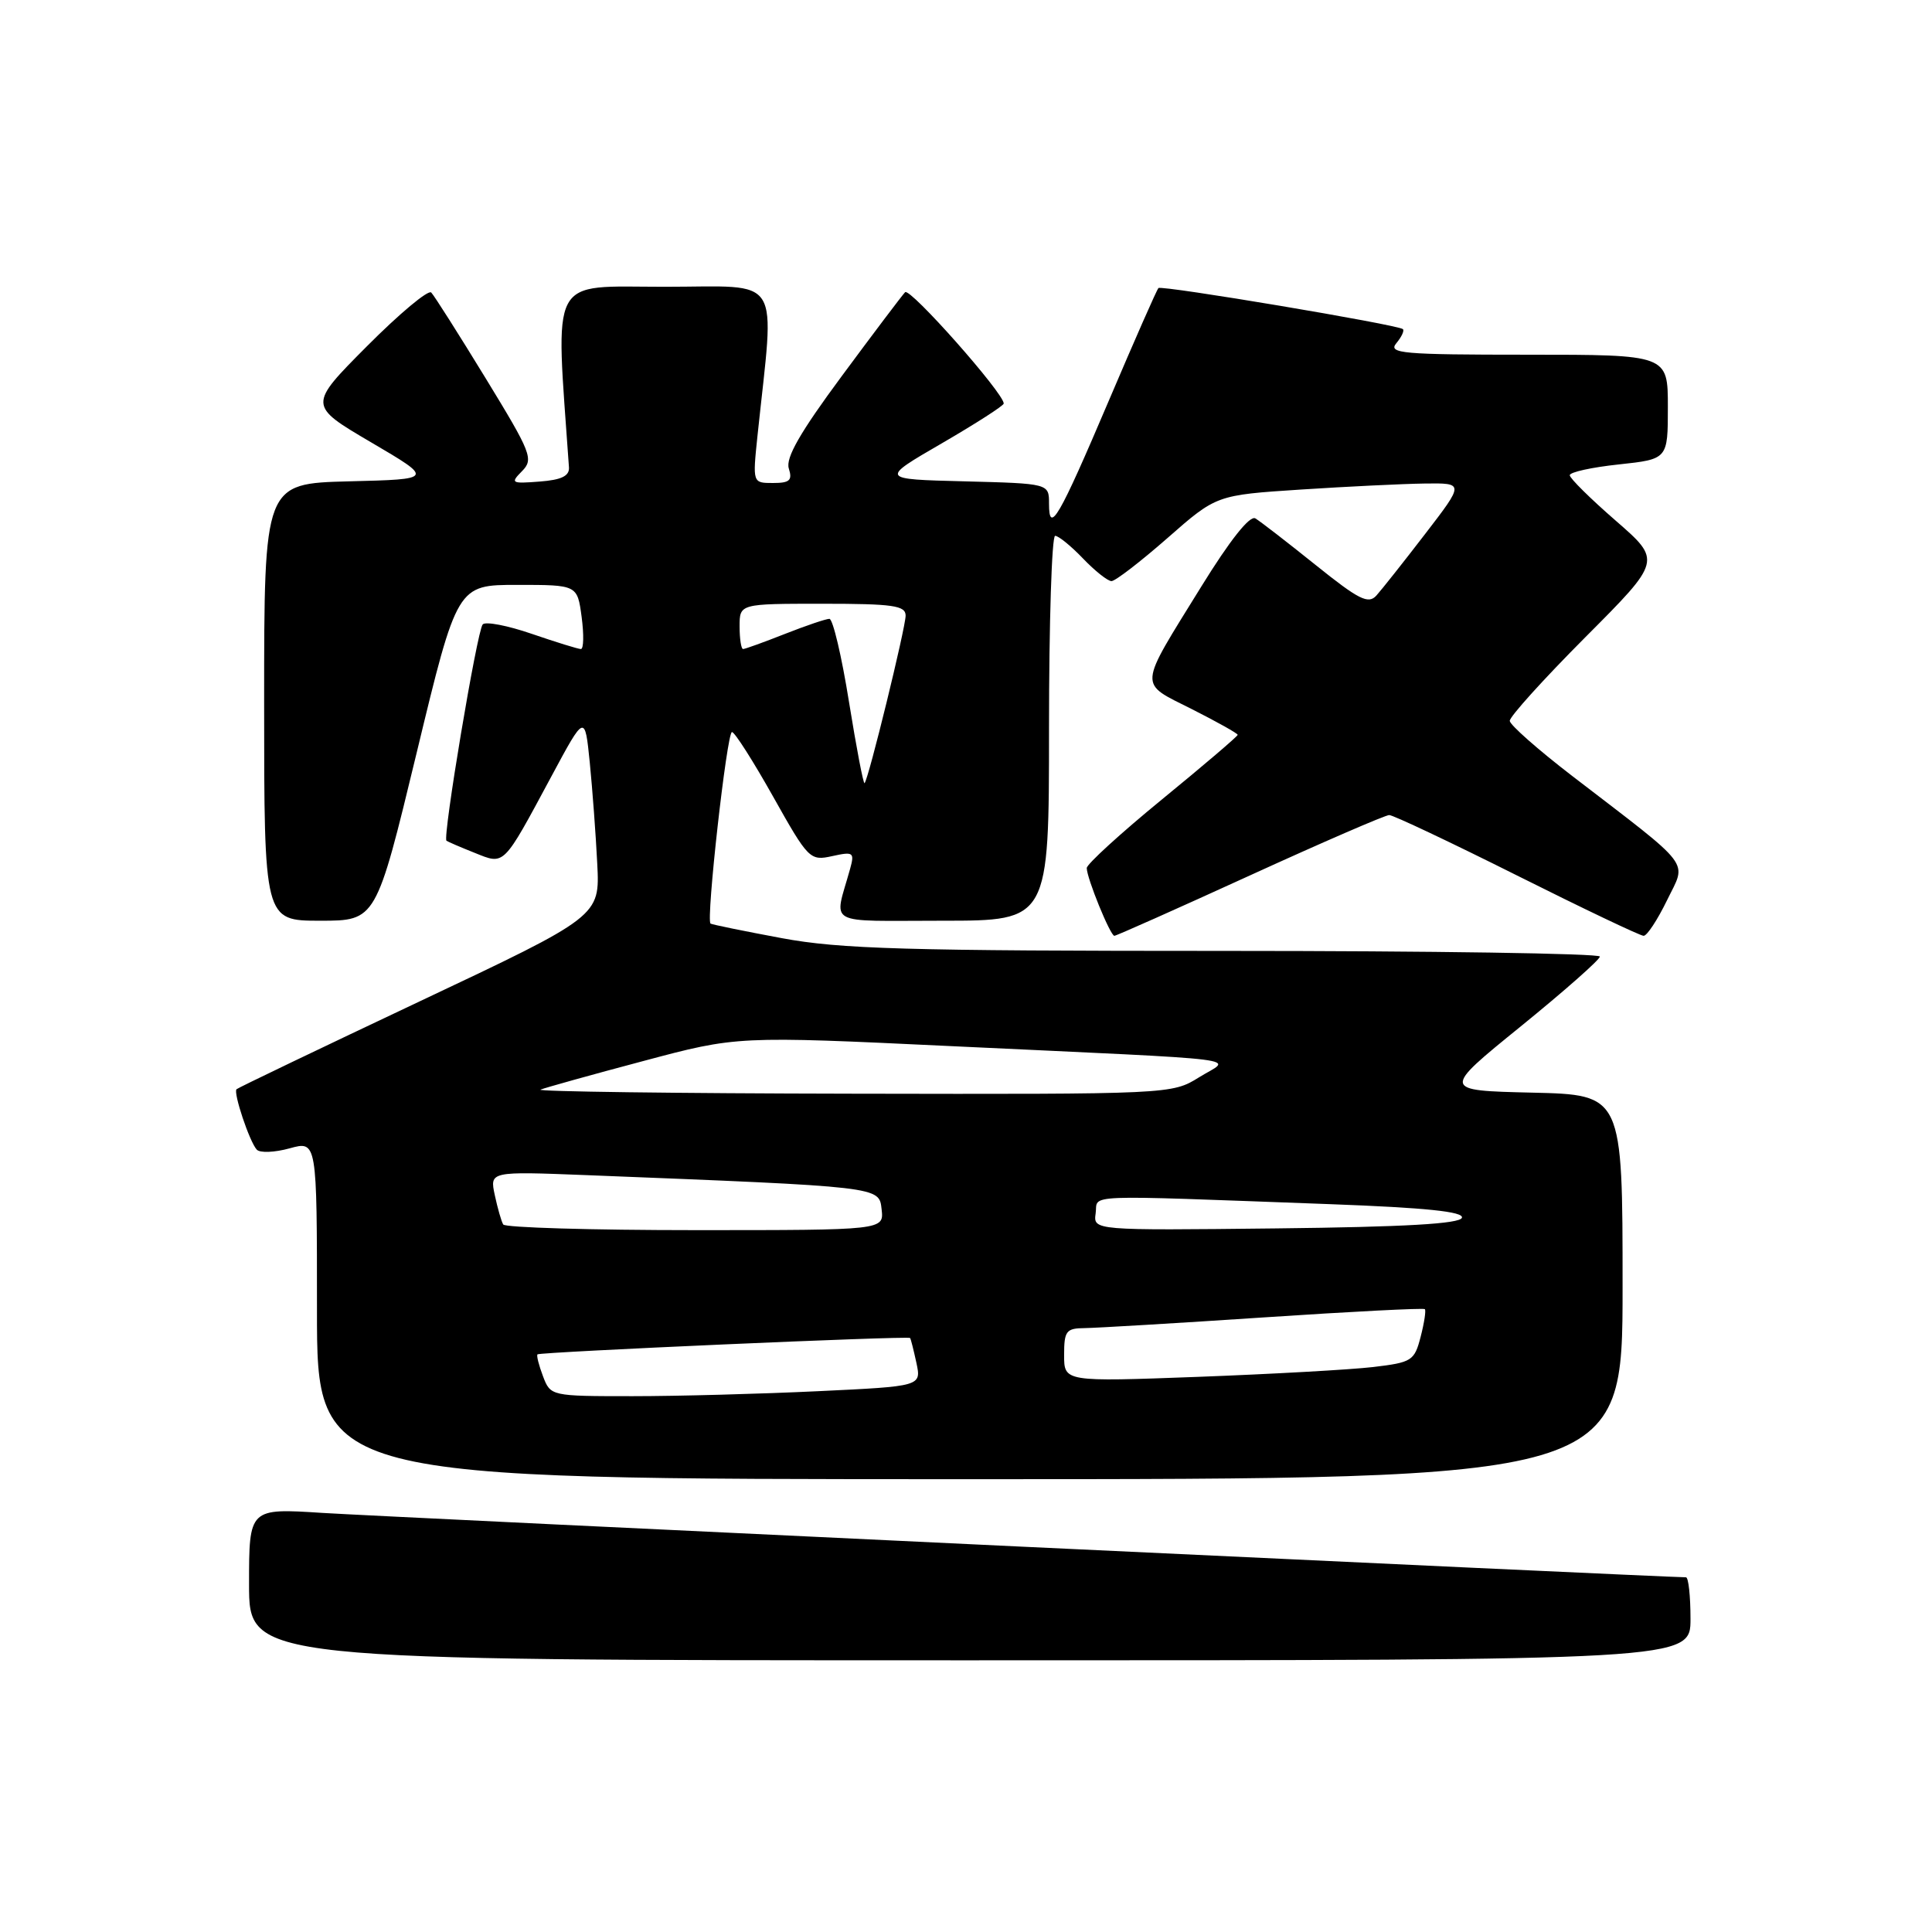<?xml version="1.0" encoding="UTF-8" standalone="no"?>
<!DOCTYPE svg PUBLIC "-//W3C//DTD SVG 1.1//EN" "http://www.w3.org/Graphics/SVG/1.1/DTD/svg11.dtd" >
<svg xmlns="http://www.w3.org/2000/svg" xmlns:xlink="http://www.w3.org/1999/xlink" version="1.1" viewBox="0 0 256 256">
 <g >
 <path fill="currentColor"
d=" M 224.00 214.50 C 224.00 211.47 223.73 209.00 223.40 209.00 C 220.68 209.00 50.26 200.95 42.75 200.47 C 33.00 199.84 33.00 199.84 33.00 209.92 C 33.00 220.00 33.00 220.00 128.50 220.00 C 224.00 220.00 224.00 220.00 224.00 214.50 Z  M 215.00 170.53 C 215.00 145.06 215.00 145.06 203.02 144.78 C 191.03 144.50 191.03 144.50 201.51 136.00 C 207.27 131.32 211.99 127.16 211.99 126.75 C 212.00 126.34 189.65 126.00 162.34 126.00 C 119.99 126.00 111.33 125.75 103.59 124.31 C 98.59 123.38 94.34 122.51 94.15 122.38 C 93.53 121.94 96.32 97.00 96.99 97.00 C 97.35 97.00 99.80 100.85 102.44 105.55 C 107.11 113.87 107.33 114.09 110.27 113.44 C 113.08 112.82 113.25 112.94 112.64 115.14 C 110.52 122.79 109.11 122.00 124.89 122.00 C 139.00 122.00 139.00 122.00 139.00 96.50 C 139.00 82.47 139.37 71.00 139.81 71.00 C 140.26 71.00 141.92 72.35 143.50 74.00 C 145.08 75.65 146.78 77.00 147.28 77.00 C 147.78 77.00 151.12 74.43 154.69 71.30 C 161.18 65.60 161.18 65.60 172.34 64.87 C 178.48 64.47 185.87 64.11 188.77 64.07 C 194.03 64.00 194.03 64.00 188.84 70.75 C 185.99 74.46 183.08 78.13 182.38 78.91 C 181.31 80.10 180.05 79.46 174.31 74.85 C 170.56 71.84 166.98 69.07 166.34 68.69 C 165.61 68.25 162.97 71.58 159.16 77.75 C 150.73 91.39 150.80 90.37 157.92 93.96 C 161.26 95.65 164.00 97.18 164.00 97.37 C 164.00 97.56 159.50 101.40 154.00 105.90 C 148.50 110.40 144.00 114.51 144.00 115.02 C 144.00 116.35 147.12 124.00 147.66 124.00 C 147.91 124.00 155.99 120.40 165.62 116.00 C 175.25 111.60 183.56 108.00 184.08 108.00 C 184.60 108.00 192.21 111.60 201.00 116.00 C 209.79 120.40 217.34 124.00 217.79 124.00 C 218.24 124.00 219.63 121.88 220.89 119.29 C 223.50 113.91 224.57 115.30 208.30 102.80 C 203.80 99.34 200.08 96.06 200.05 95.52 C 200.02 94.98 204.54 89.98 210.09 84.41 C 220.18 74.29 220.18 74.29 214.09 68.99 C 210.74 66.08 208.00 63.37 208.00 62.97 C 208.00 62.56 210.92 61.92 214.50 61.54 C 221.00 60.84 221.00 60.84 221.00 53.92 C 221.00 47.00 221.00 47.00 202.38 47.00 C 185.81 47.00 183.89 46.83 185.02 45.48 C 185.72 44.64 186.11 43.80 185.89 43.61 C 185.22 43.02 153.90 37.76 153.50 38.17 C 153.28 38.38 150.34 45.07 146.95 53.03 C 140.29 68.68 139.00 70.90 139.00 66.73 C 139.00 64.07 139.00 64.07 127.80 63.78 C 116.59 63.50 116.59 63.50 124.80 58.74 C 129.31 56.12 133.00 53.75 133.00 53.47 C 133.00 52.09 120.56 38.05 119.93 38.72 C 119.52 39.15 115.75 44.14 111.55 49.82 C 106.02 57.29 104.08 60.67 104.52 62.07 C 105.02 63.65 104.65 64.00 102.42 64.00 C 99.72 64.00 99.72 64.00 100.37 57.75 C 102.66 35.99 103.91 38.00 88.06 38.00 C 72.57 38.00 73.59 36.08 75.39 61.92 C 75.47 63.07 74.40 63.59 71.50 63.81 C 67.75 64.10 67.60 64.02 69.17 62.43 C 70.73 60.85 70.42 60.05 64.35 50.12 C 60.78 44.28 57.54 39.17 57.14 38.76 C 56.75 38.36 52.92 41.56 48.63 45.87 C 40.83 53.71 40.83 53.71 49.17 58.61 C 57.50 63.50 57.50 63.50 46.25 63.78 C 35.00 64.07 35.00 64.07 35.00 93.03 C 35.00 122.00 35.00 122.00 42.42 122.00 C 49.83 122.00 49.83 122.00 55.21 99.75 C 60.58 77.50 60.58 77.50 68.54 77.50 C 76.50 77.50 76.50 77.50 77.07 81.75 C 77.38 84.09 77.34 86.00 76.97 86.00 C 76.61 86.00 73.68 85.09 70.47 83.99 C 67.25 82.88 64.32 82.32 63.96 82.74 C 63.21 83.59 58.62 111.01 59.16 111.40 C 59.35 111.54 61.02 112.26 62.88 113.00 C 66.90 114.61 66.58 114.93 73.06 102.88 C 77.50 94.61 77.50 94.61 78.15 101.06 C 78.50 104.60 78.95 110.63 79.14 114.46 C 79.49 121.41 79.49 121.41 55.58 132.70 C 42.44 138.91 31.53 144.14 31.34 144.33 C 30.89 144.78 33.05 151.26 34.02 152.33 C 34.43 152.79 36.39 152.71 38.38 152.16 C 42.00 151.16 42.00 151.16 42.00 173.58 C 42.00 196.00 42.00 196.00 128.50 196.00 C 215.00 196.00 215.00 196.00 215.00 170.53 Z  M 71.95 182.36 C 71.40 180.91 71.07 179.61 71.22 179.46 C 71.57 179.14 120.34 176.99 120.59 177.29 C 120.69 177.40 121.06 178.89 121.43 180.59 C 122.09 183.69 122.09 183.69 108.39 184.34 C 100.85 184.70 89.79 185.00 83.82 185.00 C 72.99 185.00 72.95 184.99 71.95 182.36 Z  M 141.00 179.55 C 141.00 176.35 141.27 176.00 143.75 175.98 C 145.26 175.96 155.95 175.33 167.50 174.56 C 179.05 173.79 188.63 173.30 188.80 173.47 C 188.97 173.64 188.72 175.29 188.24 177.14 C 187.42 180.32 187.08 180.53 181.94 181.14 C 178.95 181.49 168.51 182.07 158.75 182.44 C 141.00 183.10 141.00 183.10 141.00 179.55 Z  M 66.68 162.25 C 66.43 161.84 65.93 160.08 65.56 158.35 C 64.89 155.21 64.89 155.21 77.69 155.71 C 116.97 157.27 116.47 157.21 116.82 160.25 C 117.13 163.00 117.13 163.00 92.13 163.00 C 78.37 163.00 66.92 162.66 66.68 162.25 Z  M 145.18 160.77 C 145.54 158.21 142.54 158.32 176.30 159.56 C 188.93 160.03 193.98 160.55 193.71 161.36 C 193.45 162.16 186.14 162.58 169.10 162.77 C 144.86 163.04 144.86 163.04 145.18 160.77 Z  M 71.62 144.38 C 72.24 144.13 78.35 142.42 85.21 140.60 C 97.68 137.27 97.68 137.27 126.09 138.62 C 166.96 140.55 163.18 140.07 158.88 142.75 C 155.27 144.99 155.16 145.00 112.88 144.92 C 89.57 144.88 71.00 144.63 71.62 144.38 Z  M 112.50 93.03 C 111.53 86.96 110.36 82.00 109.90 82.00 C 109.45 82.00 106.79 82.90 104.00 84.00 C 101.21 85.10 98.72 86.00 98.46 86.00 C 98.21 86.00 98.00 84.65 98.00 83.00 C 98.00 80.00 98.00 80.00 109.00 80.00 C 118.33 80.00 120.00 80.24 120.00 81.57 C 120.00 83.16 115.08 103.26 114.56 103.77 C 114.40 103.93 113.48 99.09 112.50 93.03 Z "/>
</g>
</svg>